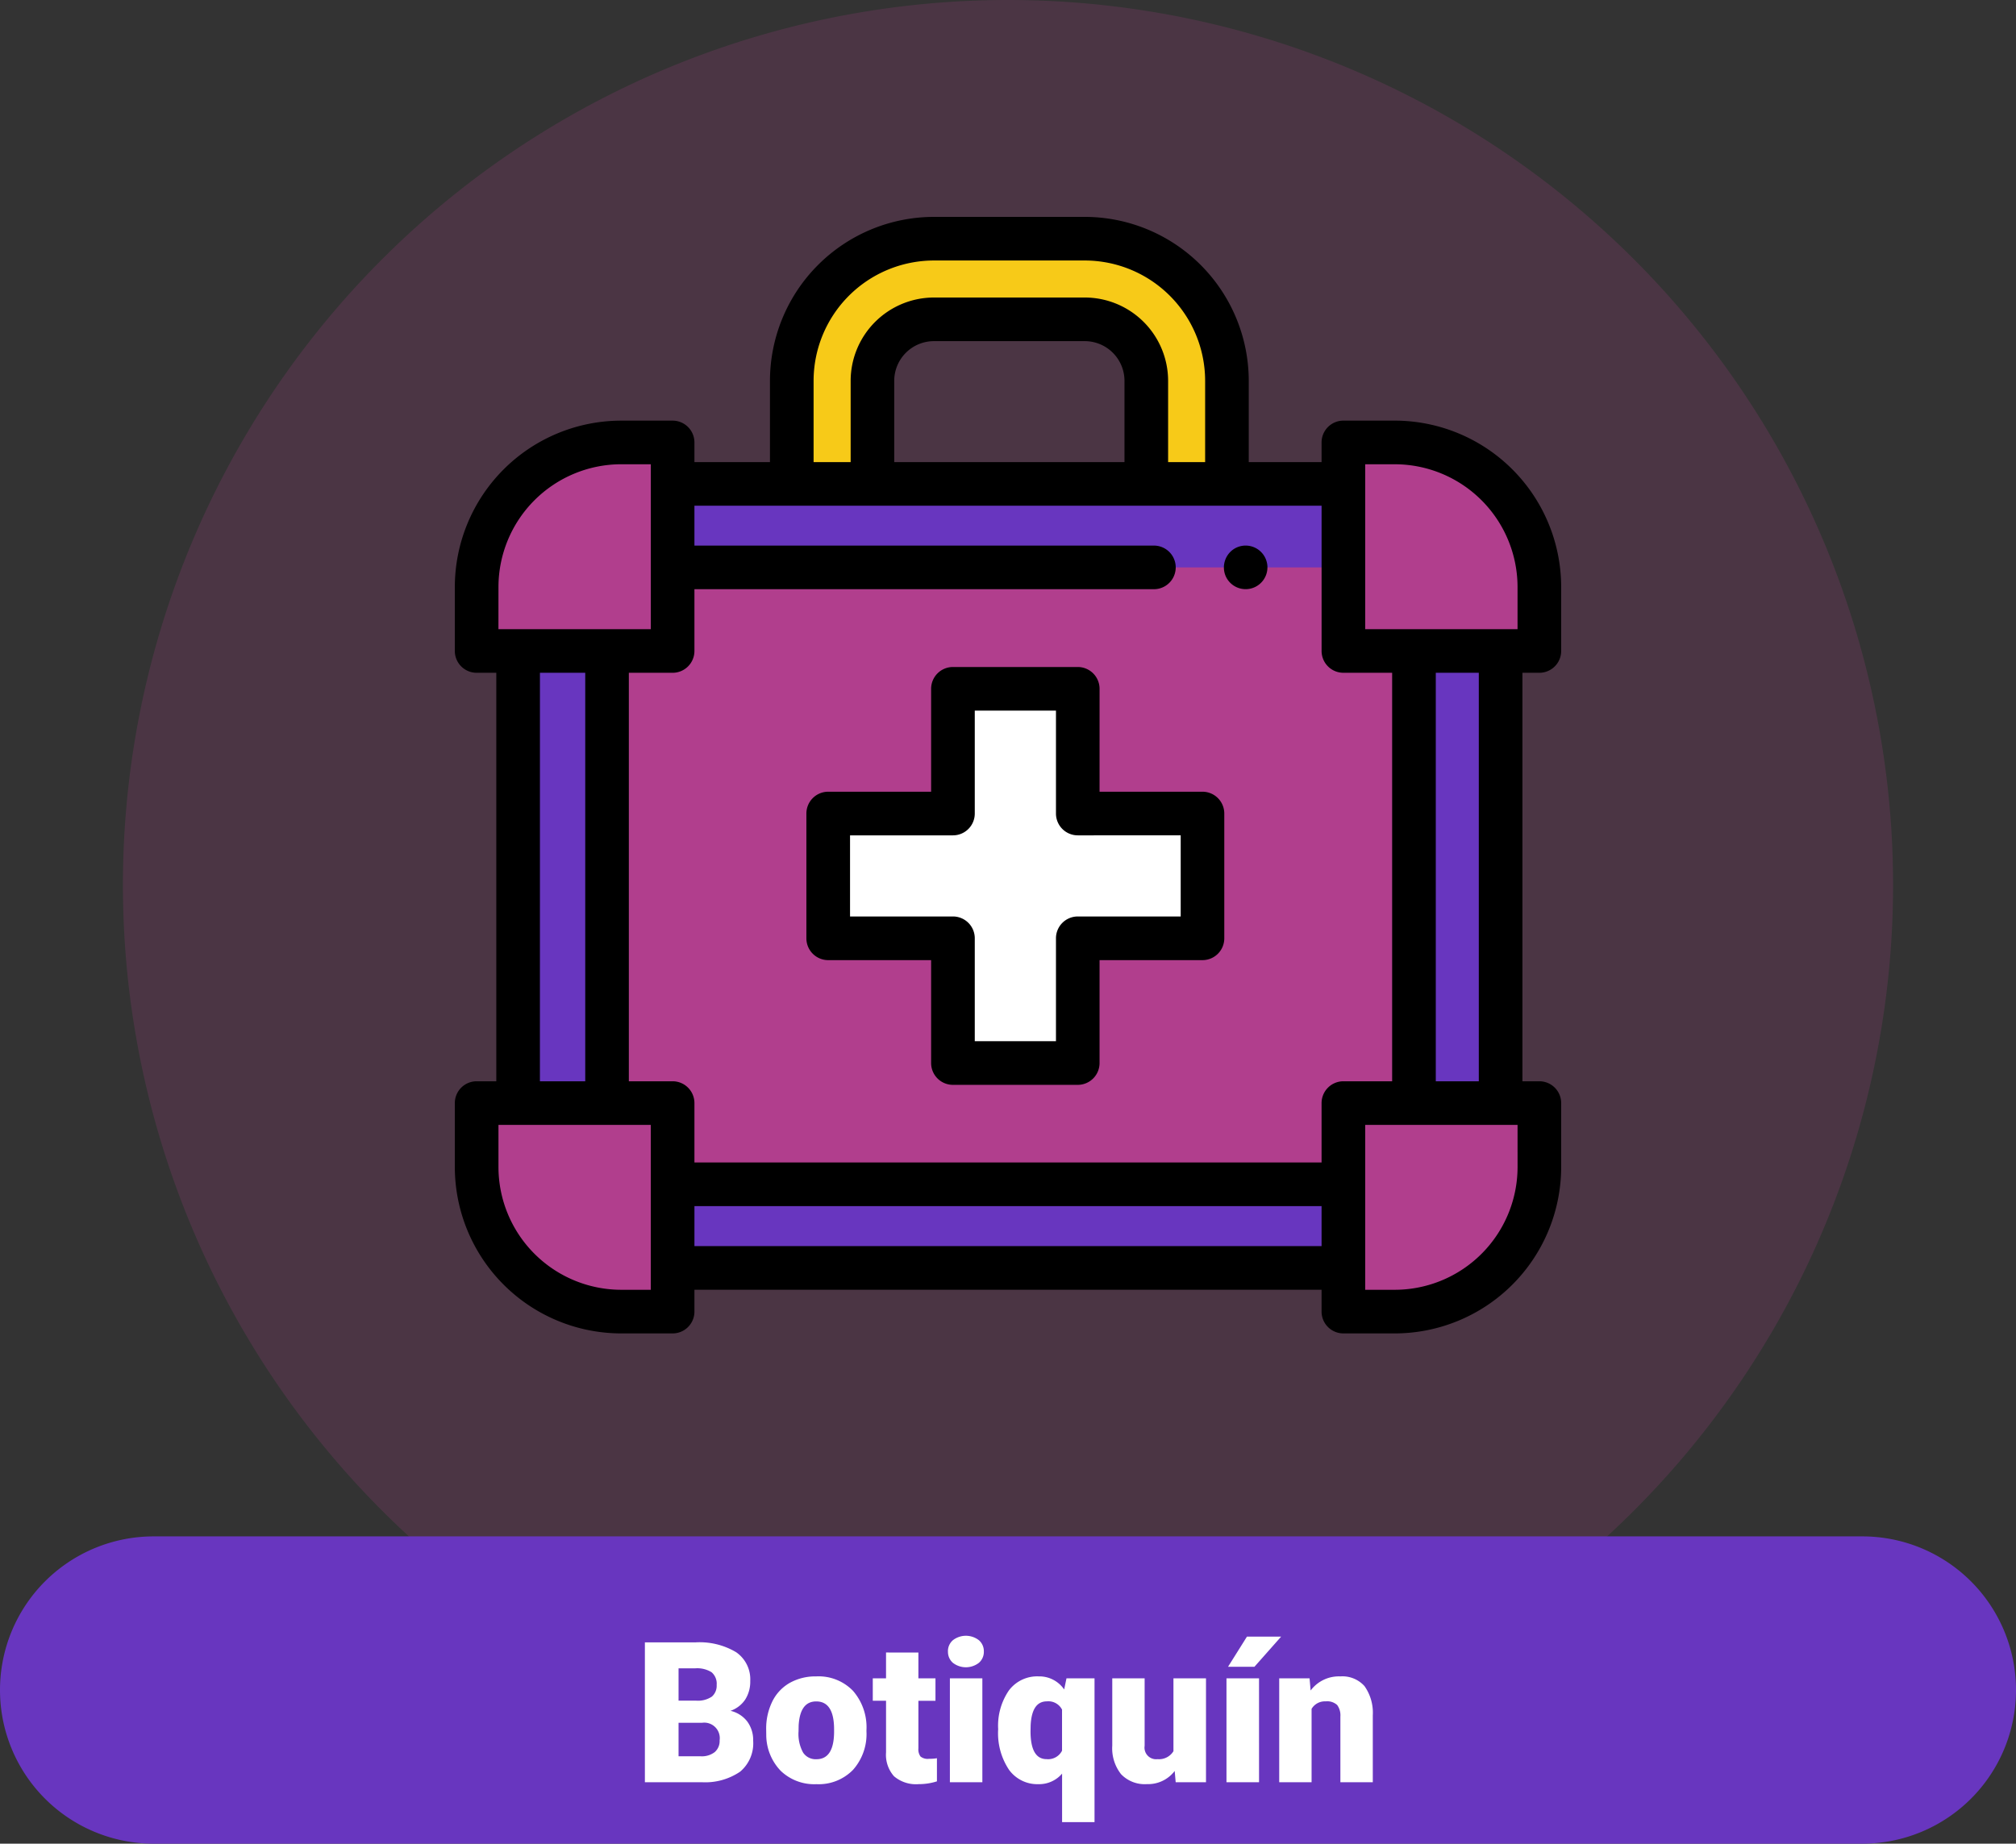 <svg xmlns="http://www.w3.org/2000/svg" width="164" height="150" viewBox="0 0 164 150">
  <rect x="0" y="0" width="164" height="150" fill="#333333" stroke="none"/>
  <g id="Grupo_136153" data-name="Grupo 136153" transform="translate(-617 -1674)">
    <path id="Trazado_194102" data-name="Trazado 194102" d="M72,0A72,72,0,1,1,0,72,72,72,0,0,1,72,0Z" transform="translate(627 1674)" fill="#b13e8d" opacity="0.195"/>
    <path id="Trazado_194100" data-name="Trazado 194100" d="M12.5,0h139a12.5,12.5,0,0,1,0,25H12.5a12.5,12.5,0,0,1,0-25Z" transform="translate(617 1799)" fill="#6836bf"/>
    <path id="Trazado_194101" data-name="Trazado 194101" d="M37.461,17V5.625h4.086a5.786,5.786,0,0,1,3.34.8,2.677,2.677,0,0,1,1.145,2.336,2.707,2.707,0,0,1-.406,1.508,2.367,2.367,0,0,1-1.2.922,2.4,2.4,0,0,1,1.367.875,2.544,2.544,0,0,1,.477,1.563,3.012,3.012,0,0,1-1.059,2.512A5.038,5.038,0,0,1,42.078,17ZM40.2,12.164v2.727H42a1.709,1.709,0,0,0,1.141-.34,1.189,1.189,0,0,0,.4-.957,1.261,1.261,0,0,0-1.414-1.43Zm0-1.8h1.43a2.031,2.031,0,0,0,1.281-.329A1.168,1.168,0,0,0,43.3,9.09a1.226,1.226,0,0,0-.414-1.038,2.216,2.216,0,0,0-1.336-.317H40.2ZM47.328,12.7a4.989,4.989,0,0,1,.492-2.254,3.52,3.52,0,0,1,1.414-1.52A4.259,4.259,0,0,1,51.4,8.391a3.887,3.887,0,0,1,2.992,1.176,4.512,4.512,0,0,1,1.094,3.2v.094A4.378,4.378,0,0,1,54.387,16a3.9,3.9,0,0,1-2.973,1.16,3.942,3.942,0,0,1-2.9-1.082,4.232,4.232,0,0,1-1.18-2.934Zm2.633.164a3.145,3.145,0,0,0,.367,1.719,1.223,1.223,0,0,0,1.086.547q1.406,0,1.438-2.164V12.7q0-2.273-1.453-2.273-1.32,0-1.43,1.961Zm9.75-6.414v2.1H61.1v1.828H59.711v3.867a.987.987,0,0,0,.172.664.922.922,0,0,0,.68.188,3.862,3.862,0,0,0,.656-.047V16.93a4.859,4.859,0,0,1-1.484.227,2.758,2.758,0,0,1-2.008-.641,2.626,2.626,0,0,1-.648-1.945v-4.2H56V8.547h1.078v-2.1ZM64.914,17H62.273V8.547h2.641Zm-2.8-10.633a1.175,1.175,0,0,1,.406-.922,1.727,1.727,0,0,1,2.109,0,1.175,1.175,0,0,1,.406.922,1.175,1.175,0,0,1-.406.922,1.727,1.727,0,0,1-2.109,0A1.175,1.175,0,0,1,62.117,6.367Zm4.086,6.32a5.074,5.074,0,0,1,.875-3.156,2.874,2.874,0,0,1,2.414-1.141A2.454,2.454,0,0,1,71.57,9.453l.188-.906h2.281v11.7H71.4V16.3a2.451,2.451,0,0,1-1.922.859A2.849,2.849,0,0,1,67.09,16,5.357,5.357,0,0,1,66.2,12.688Zm2.633.164q0,2.273,1.313,2.273a1.271,1.271,0,0,0,1.25-.687V11.094a1.244,1.244,0,0,0-1.234-.672q-1.227,0-1.32,1.961Zm11.727,3.234a2.714,2.714,0,0,1-2.258,1.07,2.662,2.662,0,0,1-2.105-.809,3.4,3.4,0,0,1-.715-2.324V8.547h2.633v5.492a.946.946,0,0,0,1.055,1.086,1.376,1.376,0,0,0,1.289-.648V8.547h2.648V17H80.641ZM87.422,17H84.773V8.547h2.648ZM86.438,5.156h2.781L87.047,7.609l-2.148,0Zm5.094,3.391.086.992a2.867,2.867,0,0,1,2.414-1.148A2.412,2.412,0,0,1,96,9.18a3.757,3.757,0,0,1,.676,2.375V17H94.039V11.664a1.426,1.426,0,0,0-.258-.941,1.193,1.193,0,0,0-.937-.3,1.256,1.256,0,0,0-1.148.609V17H89.063V8.547Z" transform="translate(632 1802)" fill="#fff"/>
    <g id="botiqui-n-de-primeros-auxi-lios" transform="translate(654 1691.646)">
      <path id="Trazado_193375" data-name="Trazado 193375" d="M108.941,136.045v36.784H96.152V186.24H41.583V172.828H29.016V136.045H41.583V122.453H96.152v13.591Zm0,0" transform="translate(-23.868 -100.727)" fill="#b13e8d"/>
      <g id="Grupo_135334" data-name="Grupo 135334" transform="translate(5.148 21.726)">
        <path id="Trazado_193376" data-name="Trazado 193376" d="M29.016,199.059h7.233v36.783H29.016Zm0,0" transform="translate(-29.016 -185.467)" fill="#6836bf"/>
        <path id="Trazado_193377" data-name="Trazado 193377" d="M439.762,199.059H447v36.783h-7.234Zm0,0" transform="translate(-366.886 -185.467)" fill="#6836bf"/>
        <path id="Trazado_193378" data-name="Trazado 193378" d="M99.855,122.453h54.567v6.791H99.855Zm0,0" transform="translate(-87.287 -122.453)" fill="#6836bf"/>
        <path id="Trazado_193379" data-name="Trazado 193379" d="M99.855,443.625h54.567v6.8H99.855Zm0,0" transform="translate(-87.287 -386.642)" fill="#6836bf"/>
      </g>
      <path id="Trazado_193380" data-name="Trazado 193380" d="M25.942,103.43V120.4H10V115.19a11.775,11.775,0,0,1,11.76-11.76Zm0,0" transform="translate(-8.226 -85.079)" fill="#b13e8d"/>
      <path id="Trazado_193381" data-name="Trazado 193381" d="M407.41,103.43V120.4h15.942V115.19a11.775,11.775,0,0,0-11.76-11.76Zm0,0" transform="translate(-335.127 -85.079)" fill="#b13e8d"/>
      <path id="Trazado_193382" data-name="Trazado 193382" d="M407.41,423.344V406.379h15.942v5.206a11.774,11.774,0,0,1-11.76,11.76Zm0,0" transform="translate(-335.127 -334.278)" fill="#b13e8d"/>
      <path id="Trazado_193383" data-name="Trazado 193383" d="M25.942,423.344V406.379H10v5.206a11.774,11.774,0,0,0,11.76,11.76Zm0,0" transform="translate(-8.226 -334.278)" fill="#b13e8d"/>
      <path id="Trazado_193384" data-name="Trazado 193384" d="M178.33,10H166.056a11.577,11.577,0,0,0-11.564,11.565v8.387h6.561V21.565a5,5,0,0,1,5-5H178.33a5,5,0,0,1,5,5v8.387h6.56V21.565A11.577,11.577,0,0,0,178.33,10Zm0,0" transform="translate(-127.082 -8.226)" fill="#f7ca18"/>
      <path id="Trazado_193385" data-name="Trazado 193385" d="M201.637,226.55H191.489V216.4H181.335V226.55H171.188V236.7h10.148v10.148h10.154V236.7h10.148Zm0,0" transform="translate(-140.815 -178.008)" fill="#fff"/>
      <path id="Trazado_193386" data-name="Trazado 193386" d="M88.226,37.091A1.774,1.774,0,0,0,90,35.317V30.111A13.549,13.549,0,0,0,76.465,16.576H72.283a1.774,1.774,0,0,0-1.774,1.774v1.6H64.585V13.339A13.353,13.353,0,0,0,51.248,0H38.974A13.353,13.353,0,0,0,25.636,13.339v6.612H19.491v-1.6a1.774,1.774,0,0,0-1.774-1.774H13.535A13.55,13.55,0,0,0,0,30.111v5.206a1.774,1.774,0,0,0,1.774,1.774h1.6V70.326h-1.6A1.775,1.775,0,0,0,0,72.1v5.206A13.549,13.549,0,0,0,13.535,90.84h4.182a1.774,1.774,0,0,0,1.774-1.774V87.287H70.509v1.779a1.775,1.775,0,0,0,1.774,1.774h4.182A13.55,13.55,0,0,0,90,77.305V72.1a1.774,1.774,0,0,0-1.774-1.774H86.848V37.091ZM76.465,20.126a10,10,0,0,1,9.986,9.986v3.431H74.058V21.726s0-.006,0-.009V20.126ZM29.185,13.339a9.8,9.8,0,0,1,9.789-9.791H51.248a9.8,9.8,0,0,1,9.789,9.791v6.612H58.025V13.339A6.786,6.786,0,0,0,51.248,6.56H38.974A6.786,6.786,0,0,0,32.2,13.339v6.612H29.185Zm6.56,0a3.233,3.233,0,0,1,3.229-3.23H51.248a3.233,3.233,0,0,1,3.228,3.23v6.612H35.745ZM56.25,23.5h14.26V35.317a1.775,1.775,0,0,0,1.775,1.774H76.25V70.326H72.283A1.775,1.775,0,0,0,70.509,72.1v4.833H19.491V72.1a1.774,1.774,0,0,0-1.774-1.774H14.156V37.092h3.56a1.775,1.775,0,0,0,1.775-1.775V30.291H56.87a1.774,1.774,0,0,0,0-3.548H19.491V23.5Zm-52.7,6.611a10,10,0,0,1,9.986-9.986h2.408v1.592s0,.006,0,.008V33.542H3.548Zm3.374,6.98h3.685V70.326H6.922Zm6.612,50.2a10,10,0,0,1-9.986-9.986V73.875H15.942V85.512s0,.006,0,.008v1.771Zm5.956-3.553V80.483H70.509v3.255Zm66.961-6.433a10,10,0,0,1-9.986,9.986H74.058v-1.77s0-.006,0-.009V73.875H86.452ZM79.8,70.326V37.092h3.5V70.326Zm0,0"/>
      <path id="Trazado_193387" data-name="Trazado 193387" d="M185.038,208.177a1.774,1.774,0,0,0-1.774-1.774H173.109a1.774,1.774,0,0,0-1.774,1.774v8.373h-8.373a1.774,1.774,0,0,0-1.774,1.774v10.154a1.774,1.774,0,0,0,1.774,1.774h8.373v8.373a1.774,1.774,0,0,0,1.774,1.774h10.154a1.774,1.774,0,0,0,1.774-1.774v-8.373h8.373a1.775,1.775,0,0,0,1.774-1.774V218.324a1.775,1.775,0,0,0-1.774-1.774h-8.373Zm6.6,11.922V226.7h-8.373a1.775,1.775,0,0,0-1.774,1.774v8.373h-6.605v-8.373a1.774,1.774,0,0,0-1.774-1.774h-8.373V220.1h8.373a1.775,1.775,0,0,0,1.774-1.774v-8.373h6.605v8.373a1.775,1.775,0,0,0,1.774,1.774Zm0,0" transform="translate(-132.589 -169.782)"/>
      <path id="Trazado_193388" data-name="Trazado 193388" d="M352.749,153.2a1.773,1.773,0,1,0,.7-2.185A1.792,1.792,0,0,0,352.749,153.2Zm0,0" transform="translate(-290.055 -124.005)"/>
    </g>
  </g>
</svg>

